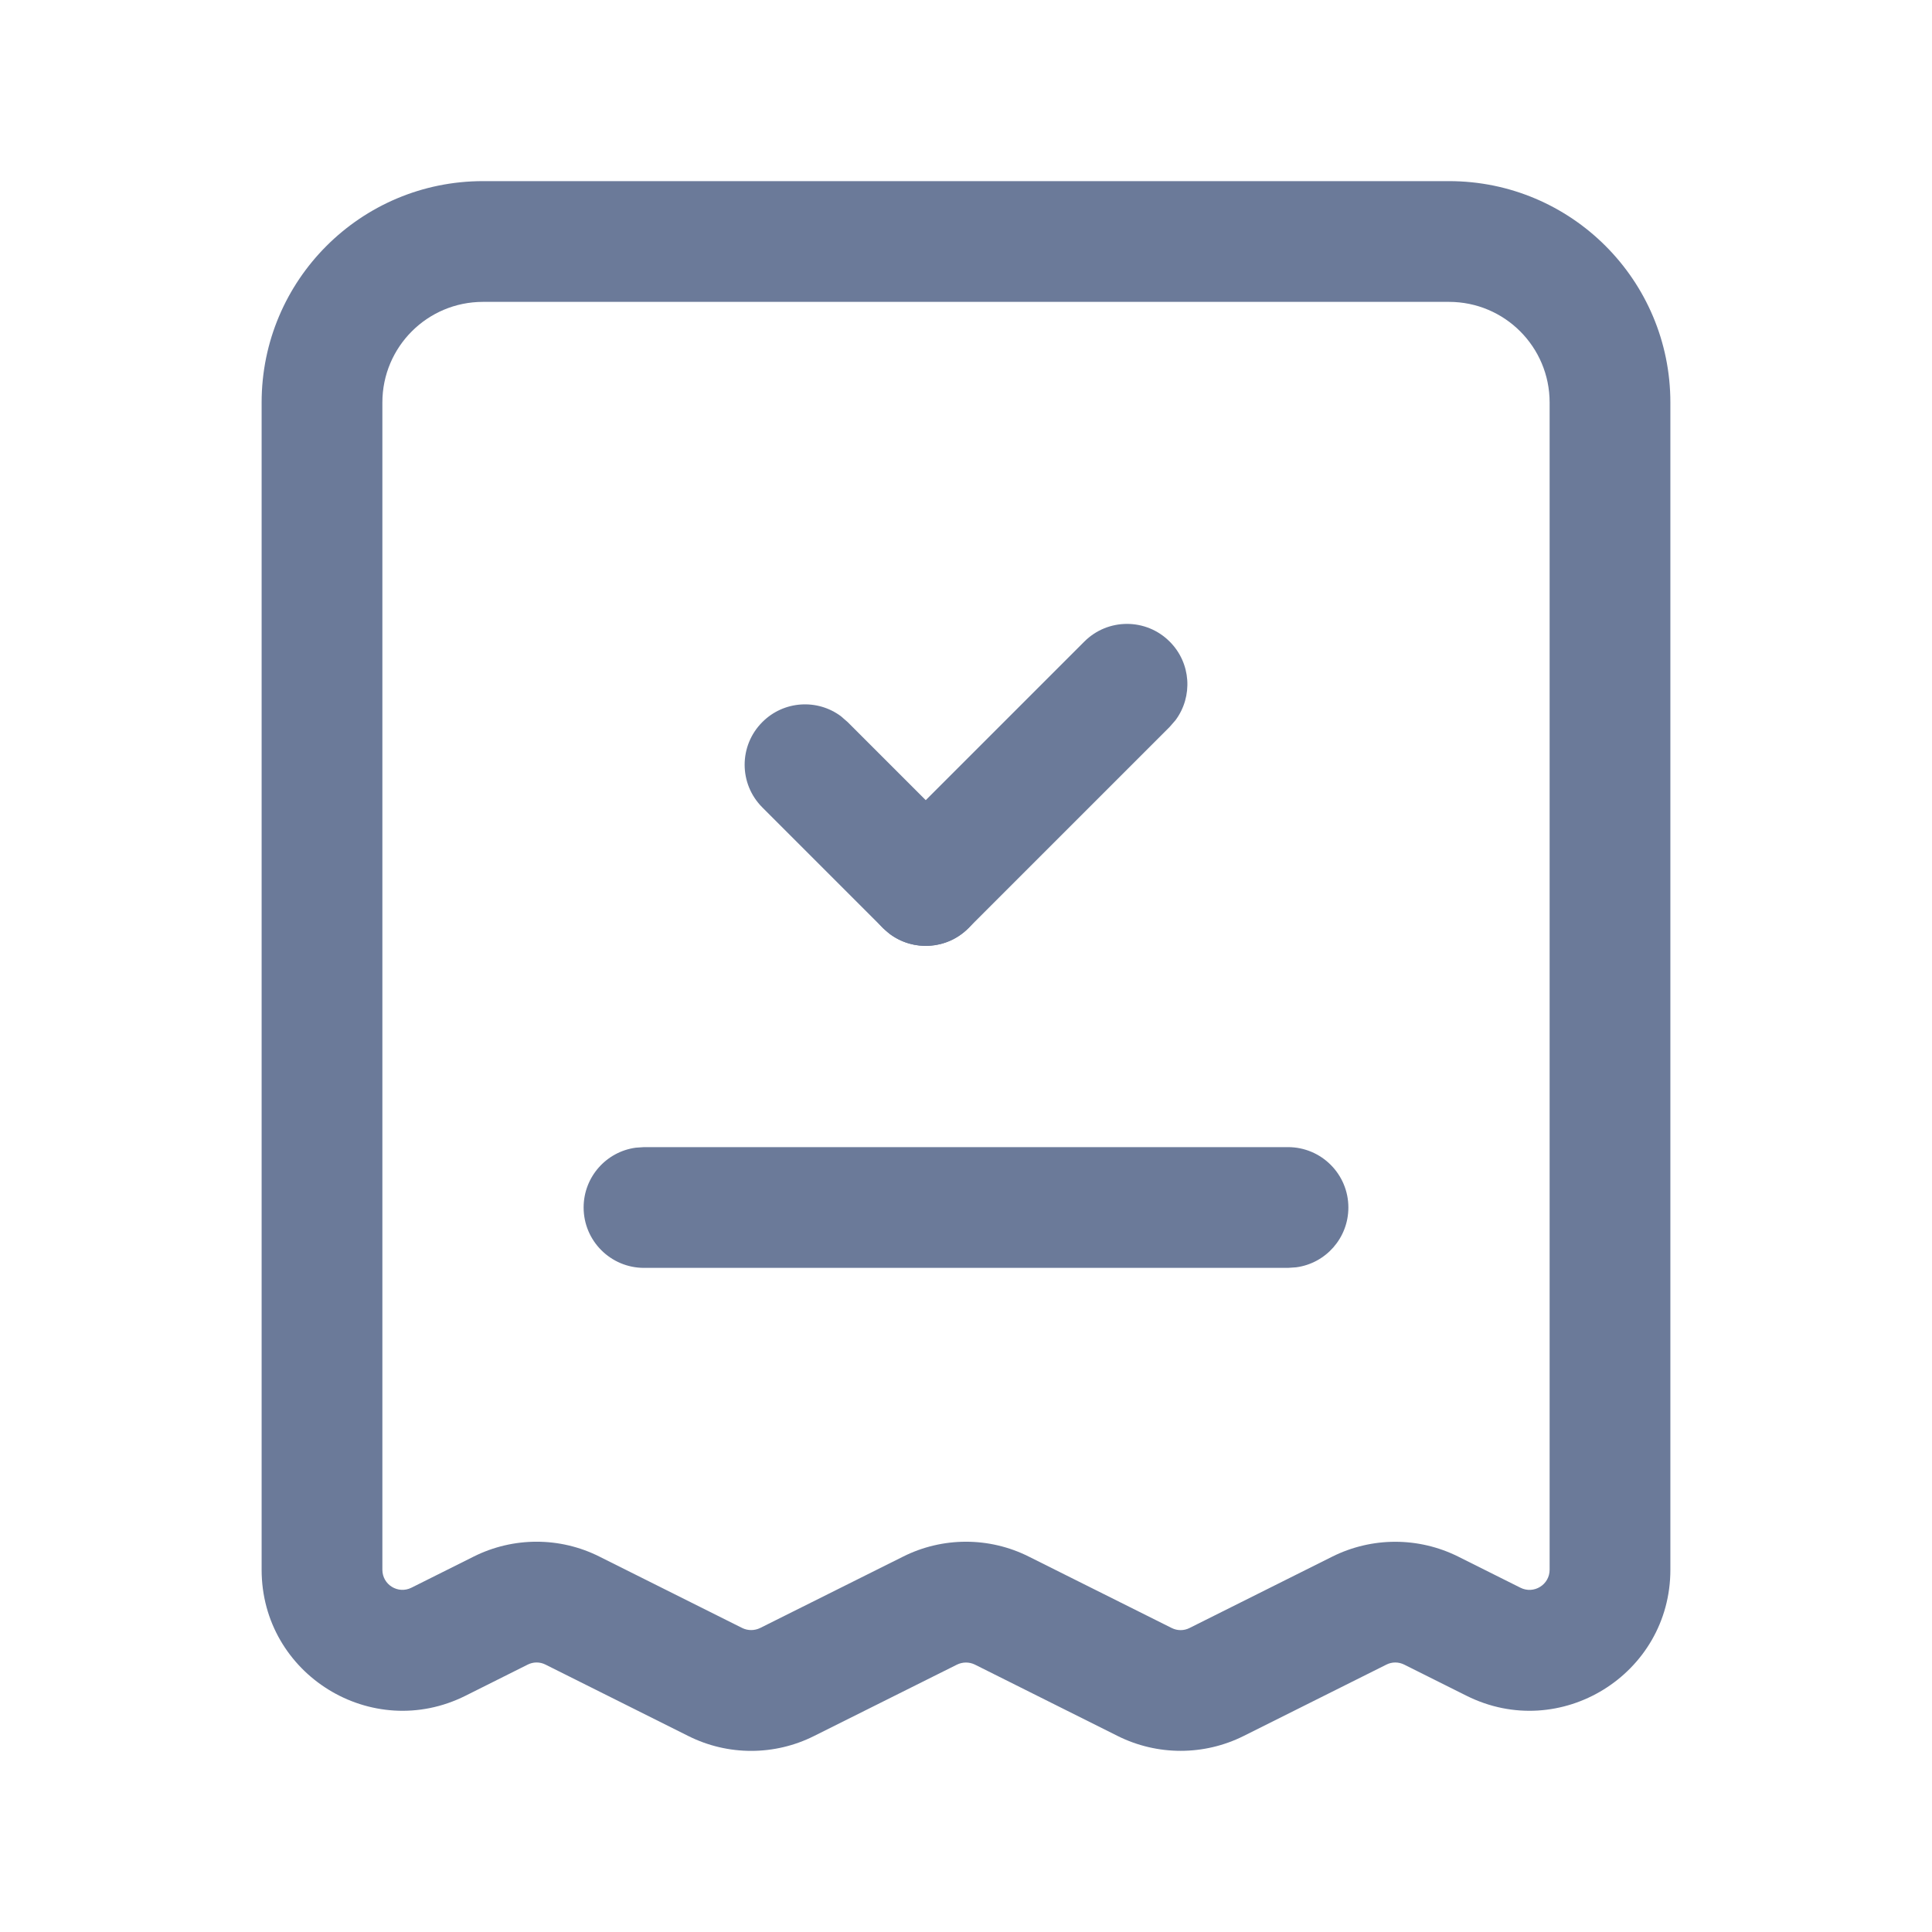 <svg width="24" height="24" viewBox="0 0 24 24" fill="none" xmlns="http://www.w3.org/2000/svg">
<path d="M9.47 8.97C9.736 8.703 10.153 8.679 10.446 8.897L10.53 8.97L12.03 10.47C12.323 10.763 12.323 11.237 12.03 11.53C11.764 11.797 11.347 11.821 11.054 11.603L10.97 11.53L9.47 10.03C9.177 9.737 9.177 9.263 9.47 8.97Z" fill="#6B7A99"/>
<path d="M13.47 7.97C13.763 7.677 14.237 7.677 14.53 7.97C14.797 8.236 14.821 8.653 14.603 8.946L14.53 9.03L12.03 11.53C11.737 11.823 11.263 11.823 10.97 11.53C10.703 11.264 10.679 10.847 10.897 10.554L10.97 10.47L13.47 7.97Z" fill="#6B7A99"/>
<path d="M16 14.25C16.414 14.25 16.75 14.586 16.75 15C16.75 15.38 16.468 15.694 16.102 15.743L16 15.75H8C7.586 15.75 7.25 15.414 7.25 15C7.25 14.62 7.532 14.306 7.898 14.257L8 14.25H16Z" fill="#6B7A99"/>
<path fill-rule="evenodd" clip-rule="evenodd" d="M6 2.25H18C19.519 2.25 20.75 3.481 20.75 5V19.5C20.75 20.801 19.381 21.647 18.217 21.065L17.445 20.679C17.374 20.643 17.291 20.643 17.221 20.679L15.449 21.565C14.956 21.811 14.377 21.811 13.884 21.565L12.11 20.678C12.04 20.644 11.958 20.644 11.887 20.679L10.115 21.564C9.623 21.812 9.041 21.812 8.55 21.565L6.776 20.678C6.706 20.643 6.624 20.643 6.554 20.679L5.783 21.065C4.619 21.647 3.25 20.801 3.25 19.5V5C3.25 3.481 4.481 2.25 6 2.25ZM18 3.75H6C5.309 3.75 4.75 4.309 4.75 5V19.5C4.75 19.686 4.945 19.806 5.111 19.723L5.883 19.337C6.376 19.09 6.956 19.09 7.447 19.337L9.221 20.224C9.291 20.258 9.373 20.258 9.444 20.223L11.216 19.338C11.708 19.09 12.29 19.09 12.781 19.337L14.554 20.223C14.625 20.259 14.708 20.259 14.778 20.223L16.55 19.337C17.043 19.091 17.622 19.091 18.115 19.337L18.887 19.723C19.054 19.807 19.25 19.686 19.25 19.5V5C19.25 4.309 18.691 3.75 18 3.75Z" fill="#6B7A99"/>
</svg>
